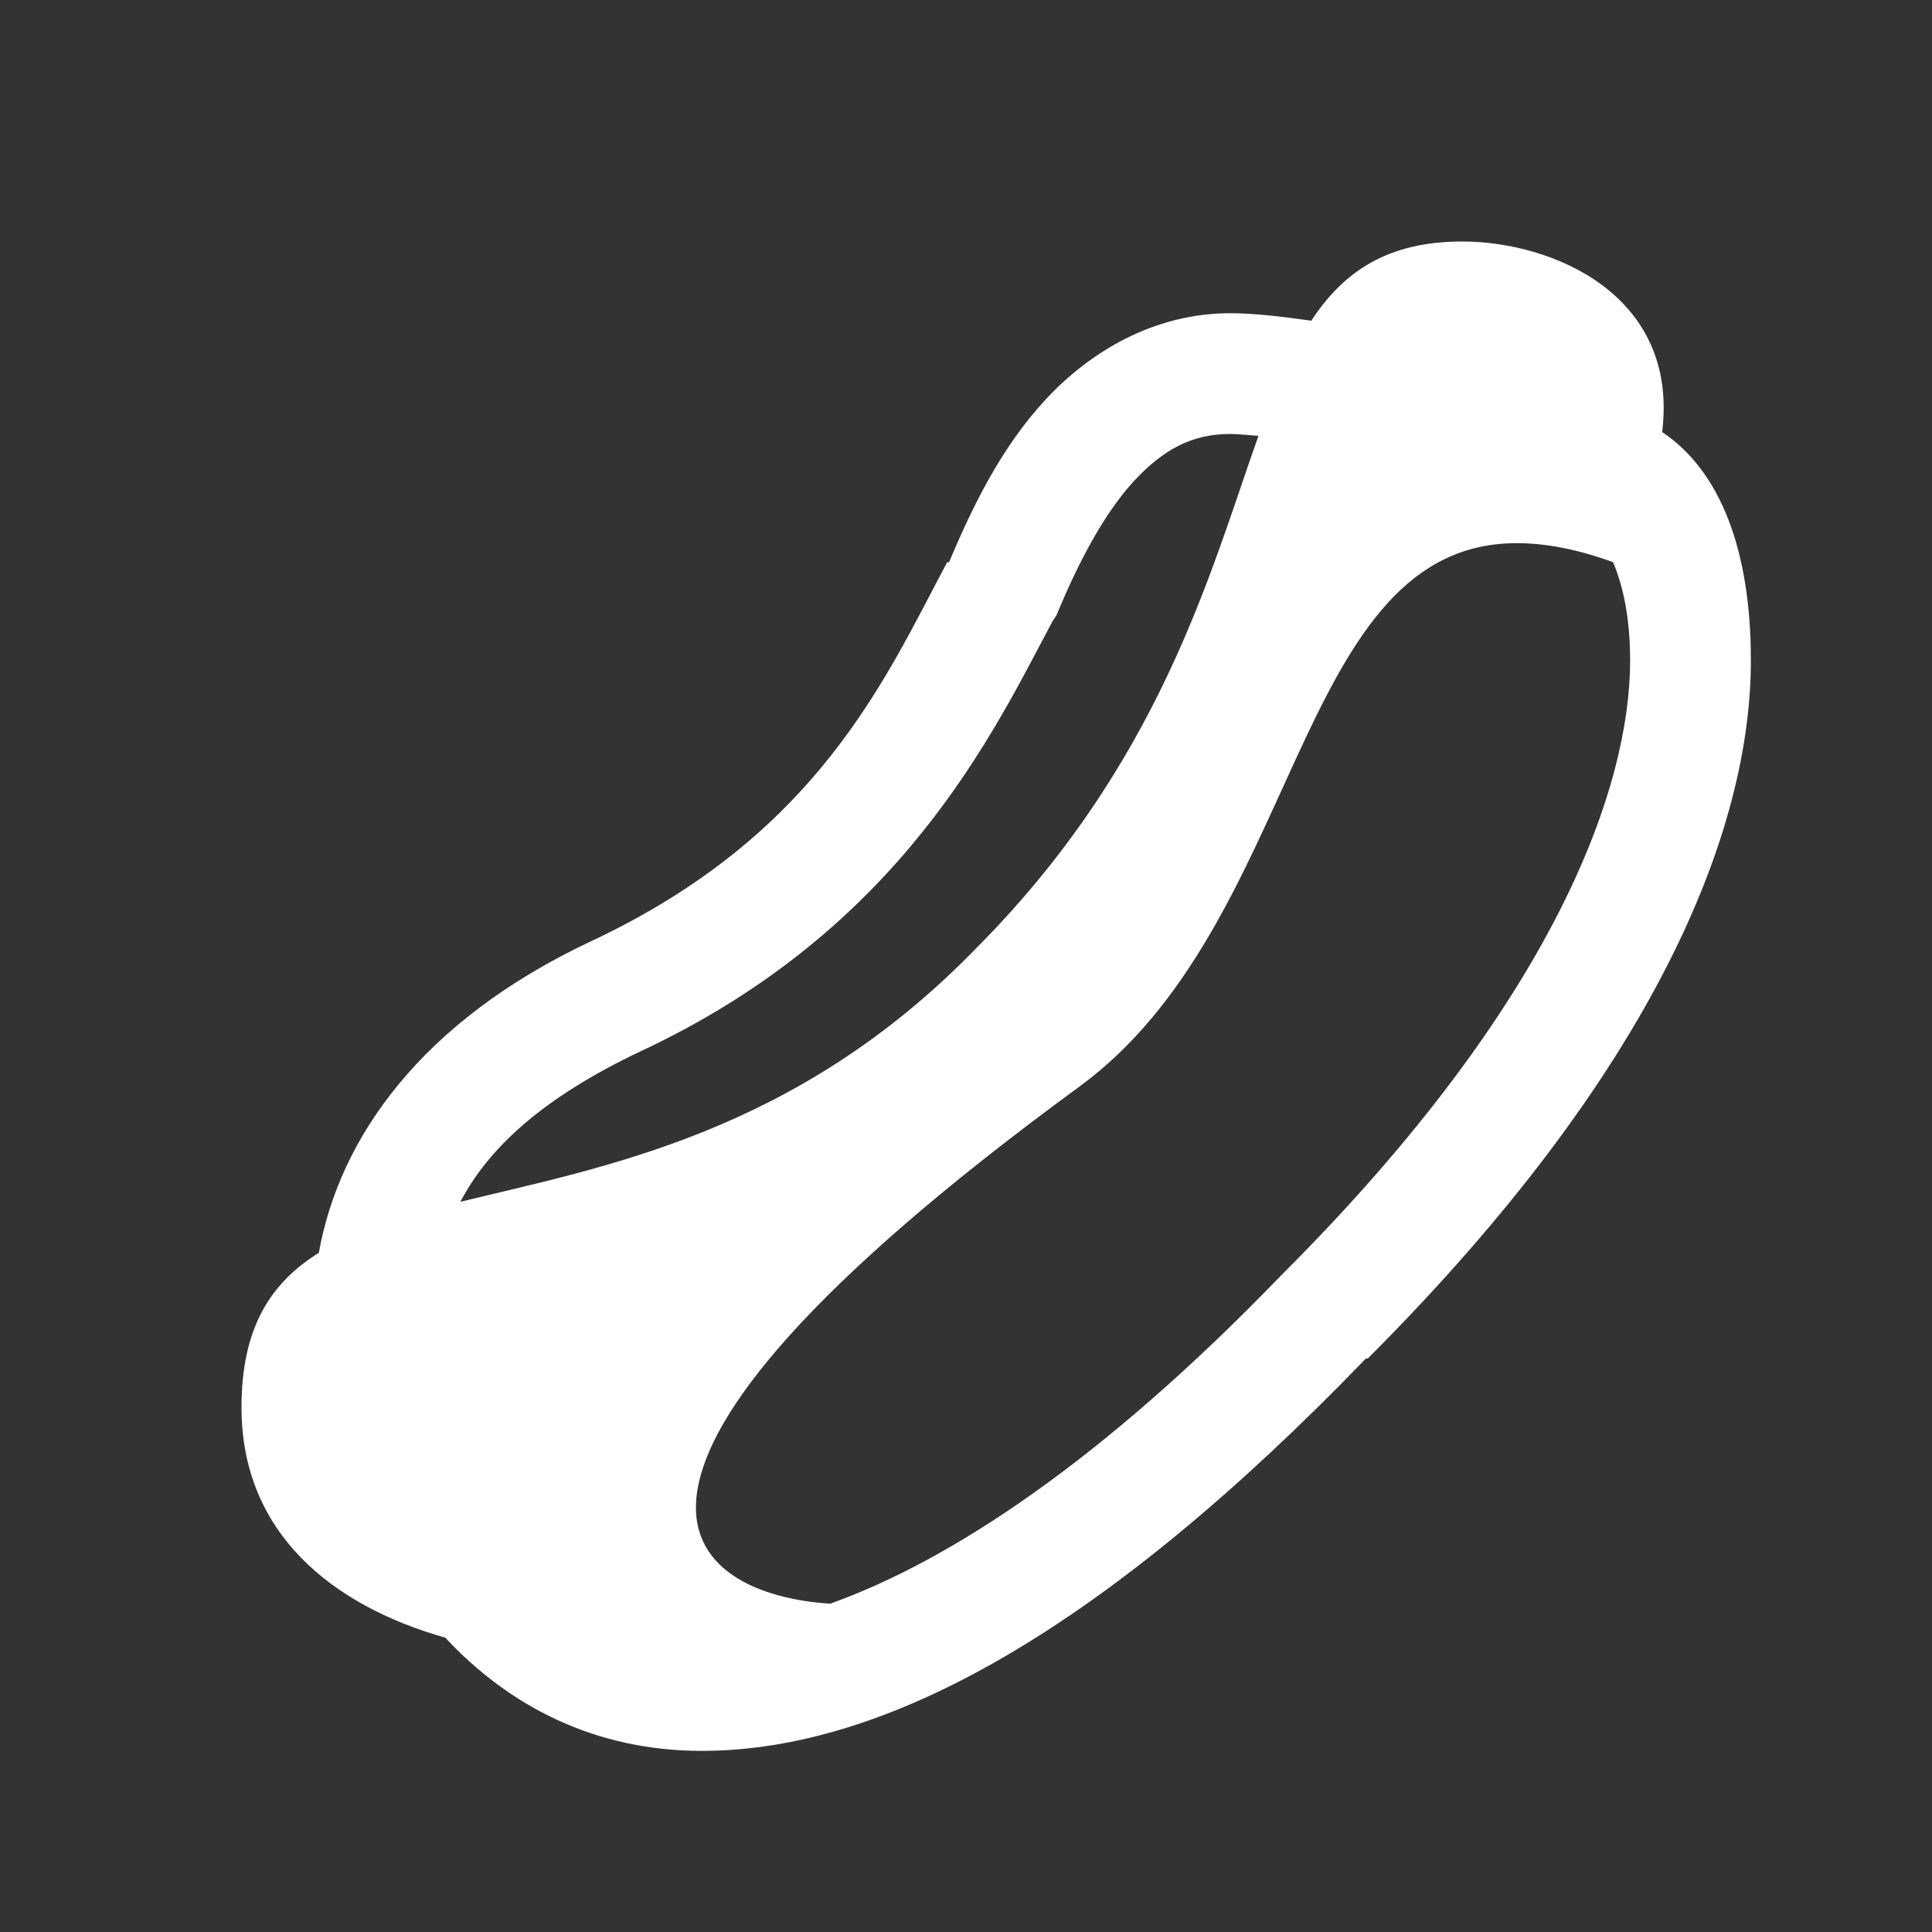 <svg xmlns="http://www.w3.org/2000/svg" viewBox="0 0 32 32"><rect x="0" y="0" width="32" height="32" fill="#333333" stroke="none"/><path style="fill:#fff;" d="M 24.219 4 C 22.984 4 22.254 4.496 21.719 5.312 C 21.23 5.242 20.762 5.188 20.375 5.188 C 19.125 5.188 18.059 5.816 17.312 6.625 C 16.59 7.406 16.121 8.359 15.719 9.312 C 15.715 9.316 15.691 9.309 15.688 9.312 C 14.648 11.266 13.543 13.832 9.781 15.594 C 6.98 16.914 5.621 18.844 5.281 20.75 C 4.488 21.246 4 21.98 4 23.312 C 4 25.391 5.5 26.594 7.375 27.125 C 8.438 28.266 9.859 29 11.625 29 C 14.695 29 18.301 26.98 22.625 22.5 L 22.656 22.5 C 27.434 17.719 29 13.754 29 10.938 C 29 9.105 28.492 7.801 27.531 7.156 C 27.809 4.879 25.711 4 24.219 4 Z M 20.375 7.188 C 20.504 7.188 20.676 7.207 20.844 7.219 C 20.035 9.496 19.215 12.664 16.125 15.75 C 13.168 18.773 10 19.324 7.625 19.906 C 8.082 19.035 8.961 18.191 10.625 17.406 C 14.949 15.379 16.457 12.117 17.438 10.281 C 17.461 10.25 17.48 10.219 17.5 10.188 C 17.859 9.316 18.293 8.496 18.781 7.969 C 19.27 7.441 19.746 7.188 20.375 7.188 Z M 24.969 9 C 25.473 8.977 26.043 9.066 26.719 9.312 C 26.859 9.652 27 10.164 27 10.938 C 27 13.008 25.801 16.543 21.25 21.094 C 21.238 21.105 21.23 21.113 21.219 21.125 C 18.258 24.195 15.738 25.852 13.75 26.562 C 11.418 26.414 8.832 24.617 17.875 18 C 21.535 15.324 21.43 9.176 24.969 9 Z"/></svg>